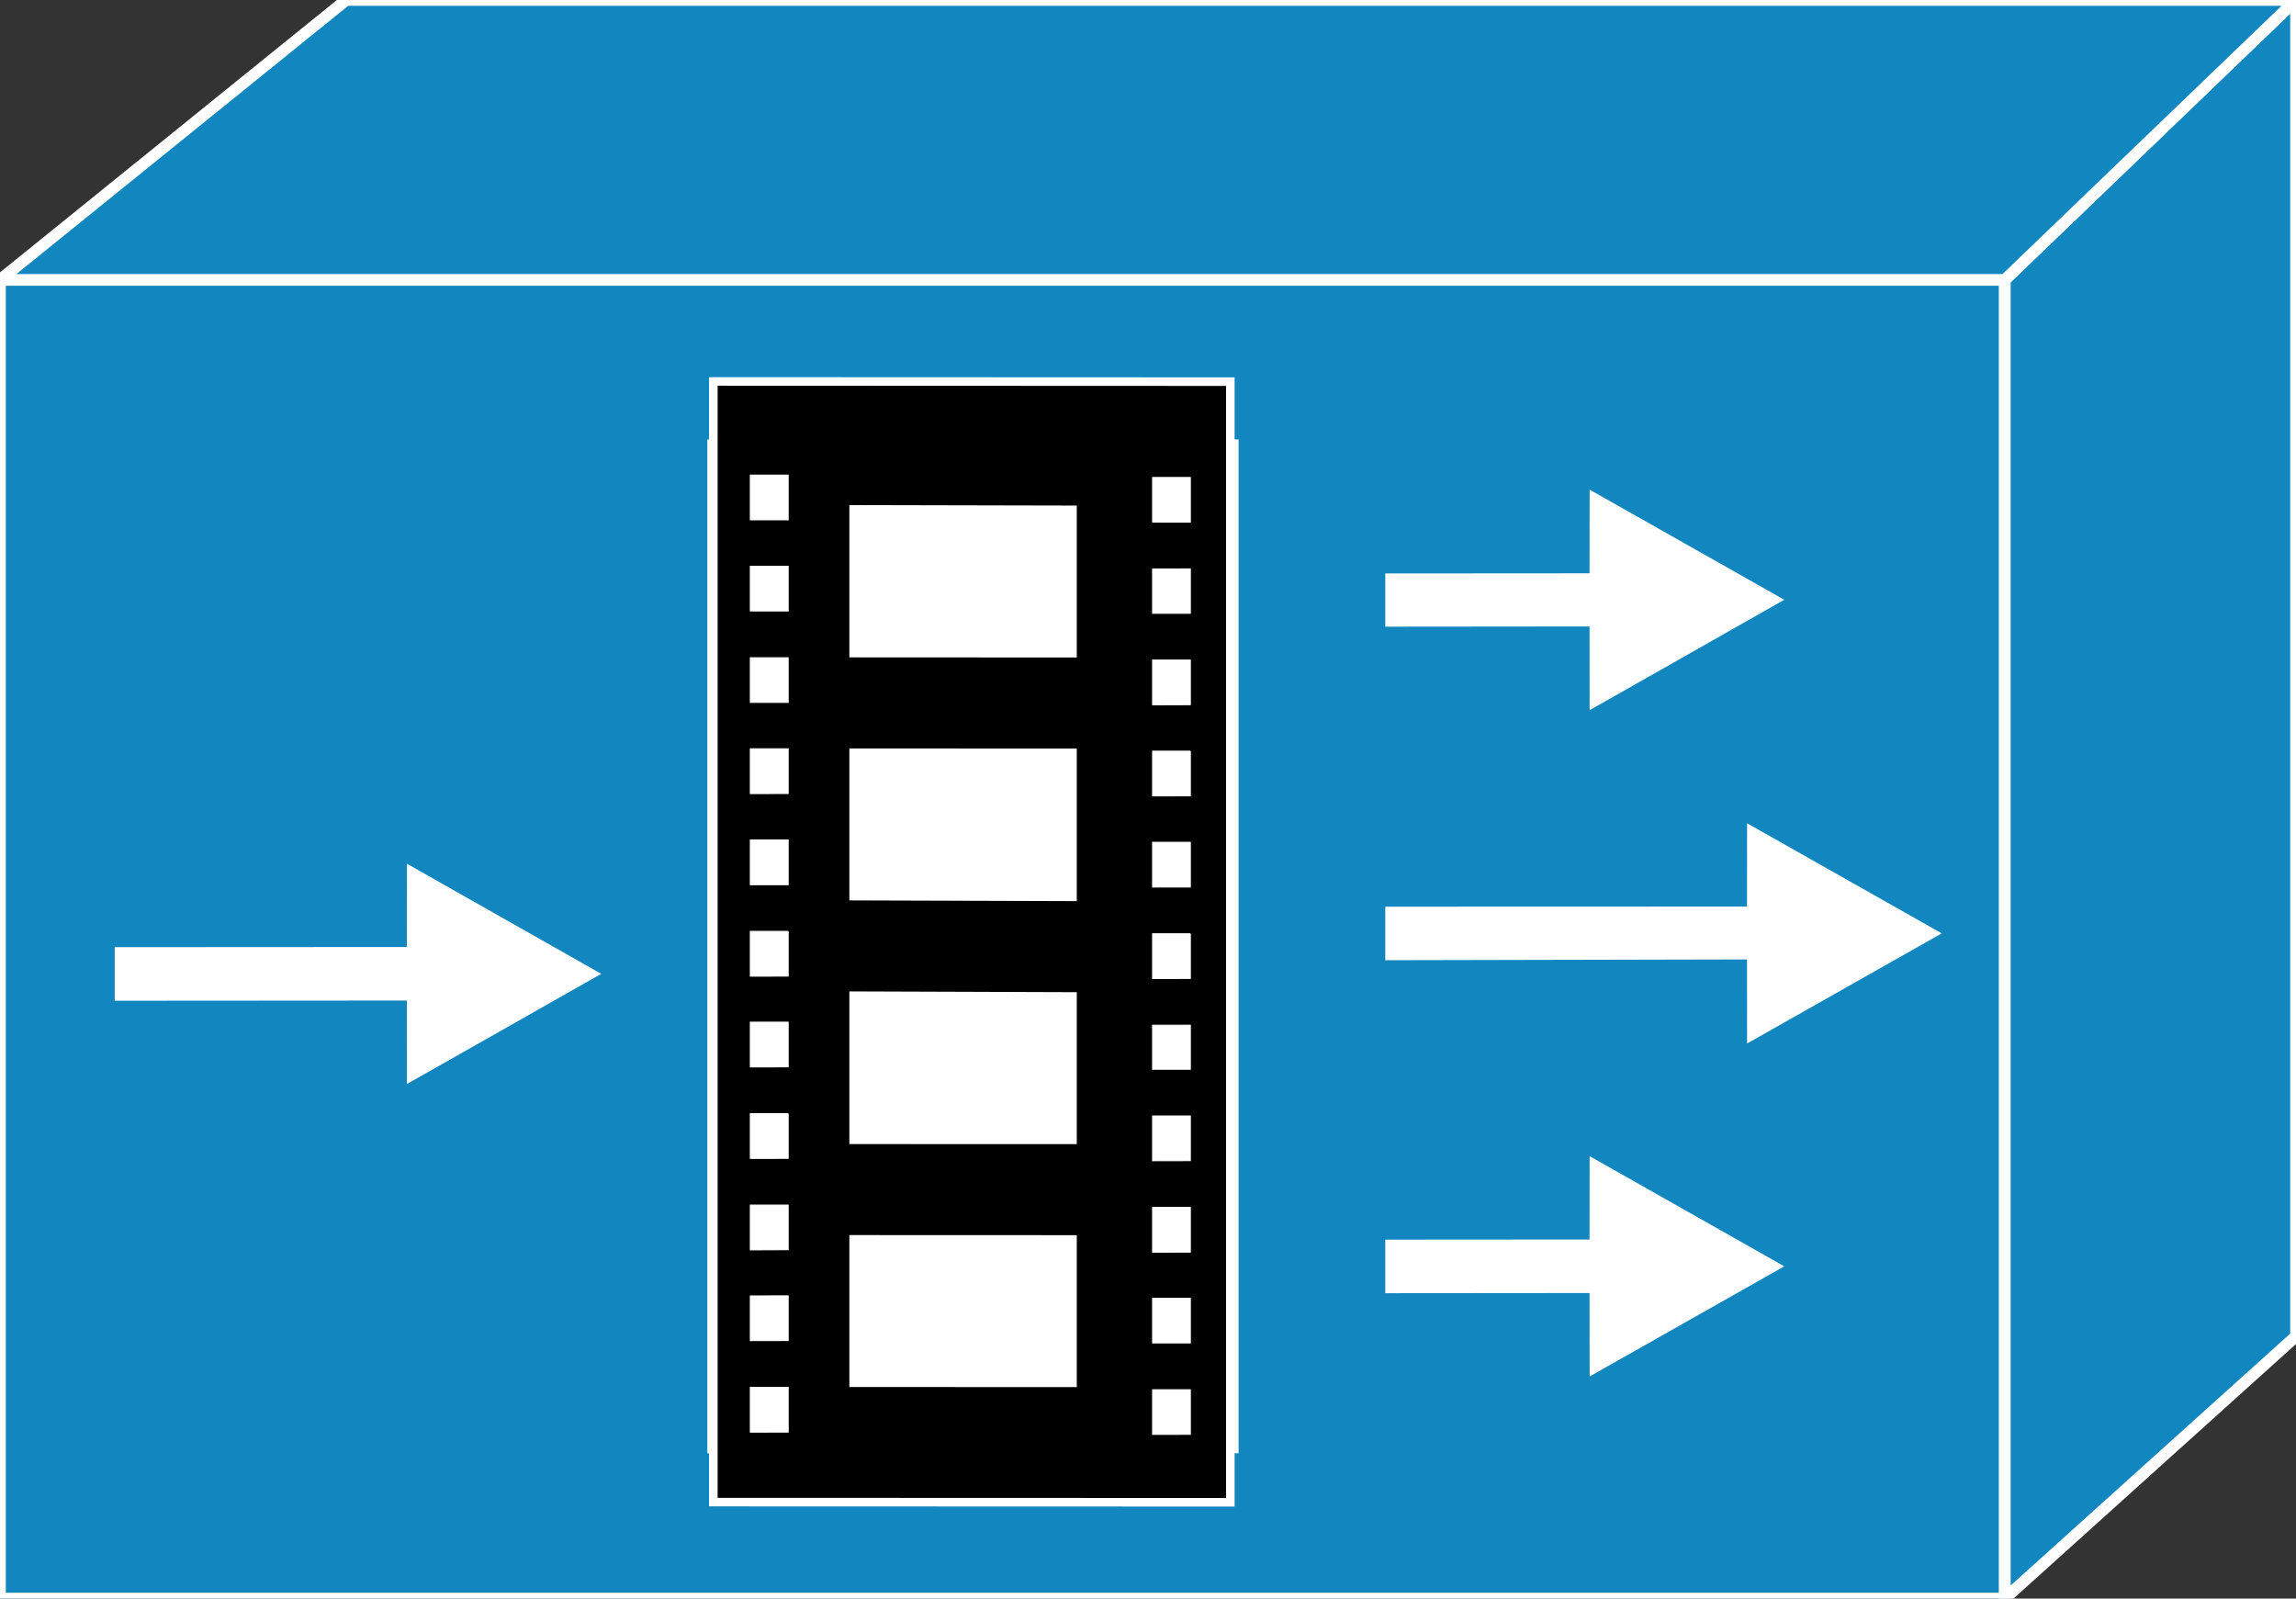 <?xml version="1.0" encoding="utf-8"?>
<!-- Generator: Adobe Illustrator 16.0.0, SVG Export Plug-In . SVG Version: 6.00 Build 0)  -->
<!DOCTYPE svg PUBLIC "-//W3C//DTD SVG 1.1//EN" "http://www.w3.org/Graphics/SVG/1.1/DTD/svg11.dtd">
<svg version="1.1"
	 id="svg2" xmlns:dc="http://purl.org/dc/elements/1.1/" xmlns:cc="http://creativecommons.org/ns#" xmlns:rdf="http://www.w3.org/1999/02/22-rdf-syntax-ns#" xmlns:svg="http://www.w3.org/2000/svg"
	 xmlns="http://www.w3.org/2000/svg" xmlns:xlink="http://www.w3.org/1999/xlink" x="0px" y="0px" width="79px" height="55px"
	 viewBox="0 0 79 55" enable-background="new 0 0 79 55" xml:space="preserve">
<rect x="0" y="0" width="79" height="55" fill="#333333" stroke="none"/>
<g id="g12" transform="scale(0.1,0.1)">
	<path id="path14" fill="#1286BE" d="M0,550h689.814V96.289H0V550z"/>
	<path id="path16" fill="none" stroke="#FFFFFF" stroke-width="4" d="M0,550h689.814V96.289H0V550z"/>
	<path id="path18" fill="#1286BE" d="M790,459.736L689.814,550V96.289L790,0V459.736"/>
	<path id="path20" fill="none" stroke="#FFFFFF" stroke-width="4" d="M790,459.736L689.814,550V96.289L790,0V459.736z"/>
	<path id="path22" fill="#1286BE" d="M119.097,0H790L689.814,96.289H0L119.097,0"/>
	<path id="path24" fill="none" stroke="#FFFFFF" stroke-width="4" d="M119.097,0H790L689.814,96.289H0L119.097,0z"/>
	<path id="path26" fill="#FFFFFF" d="M140,344.248l-100.522,0.068v-18.428L140,325.83l0.024-28.652l66.851,37.89l-66.851,37.891
		L140,344.248"/>
	<path id="path28" fill="#FFFFFF" d="M546.924,215.547l-70.283,0.068V197.3l70.283-0.049l0.029-28.779l66.973,37.886l-66.973,37.998
		L546.924,215.547"/>
	<path id="path30" fill="#FFFFFF" d="M601.104,330.107l-124.463,0.273v-18.427l124.463-0.039l0.029-28.662l66.973,37.89
		l-66.973,37.891L601.104,330.107"/>
	<path id="path32" fill="#FFFFFF" d="M546.924,444.883l-70.283,0.059v-18.428l70.283-0.049l0.029-28.682l66.973,37.91l-66.973,37.9
		L546.924,444.883"/>
	<path id="path34" d="M247.383,496.015h174.785V155.19H247.383V496.015z"/>
	<path id="path36" fill="none" stroke="#FFFFFF" stroke-width="8" d="M247.383,496.015h174.785V155.19H247.383V496.015z"/>
	<path id="path38" d="M423.32,131.309v385.566l-177.876-0.059V131.235L423.32,131.309"/>
	<path id="path40" fill="none" stroke="#FFFFFF" stroke-width="2.945" d="M423.32,131.309v385.566l-177.876-0.059V131.235
		L423.32,131.309z"/>
	<path id="path42" fill="#FFFFFF" d="M369.941,425.527v51.172l-77.139-0.039v-51.162L369.941,425.527"/>
	<path id="path44" fill="none" stroke="#FFFFFF" stroke-width="1.111" d="M369.941,425.527v51.172l-77.139-0.039v-51.162
		L369.941,425.527z"/>
	<path id="path46" fill="#FFFFFF" d="M409.57,478.144v15.371l-12.998,0.02v-15.391H409.57"/>
	<path id="path48" fill="none" stroke="#FFFFFF" stroke-width="0.333" d="M409.57,478.144v15.371l-12.998,0.02v-15.391H409.57z"/>
	<path id="path50" fill="#FFFFFF" d="M409.57,446.67v15.381l-12.998,0.01V446.67H409.57"/>
	<path id="path52" fill="none" stroke="#FFFFFF" stroke-width="0.333" d="M409.57,446.67v15.381l-12.998,0.01V446.67H409.57z"/>
	<path id="path54" fill="#FFFFFF" d="M409.57,415.42v15.4l-12.998,0.01v-15.41H409.57"/>
	<path id="path56" fill="none" stroke="#FFFFFF" stroke-width="0.333" d="M409.57,415.42v15.4l-12.998,0.01v-15.41H409.57z"/>
	<path id="path58" fill="#FFFFFF" d="M409.57,383.955v15.391l-12.998,0.029v-15.42H409.57"/>
	<path id="path60" fill="none" stroke="#FFFFFF" stroke-width="0.333" d="M409.57,383.955v15.391l-12.998,0.029v-15.42H409.57z"/>
	<path id="path62" fill="#FFFFFF" d="M396.572,367.89h12.998v-15.166h-12.998V367.89z"/>
	<path id="path64" fill="none" stroke="#FFFFFF" stroke-width="0.333" d="M396.572,367.89h12.998v-15.166h-12.998V367.89z"/>
	<path id="path66" fill="#FFFFFF" d="M409.57,321.26v15.391l-12.998,0.02v-15.41H409.57"/>
	<path id="path68" fill="none" stroke="#FFFFFF" stroke-width="0.333" d="M409.57,321.26v15.391l-12.998,0.02v-15.41H409.57z"/>
	<path id="path70" fill="#FFFFFF" d="M409.57,289.795v15.391l-12.998,0.02v-15.41H409.57"/>
	<path id="path72" fill="none" stroke="#FFFFFF" stroke-width="0.333" d="M409.57,289.795v15.391l-12.998,0.02v-15.41H409.57z"/>
	<path id="path74" fill="#FFFFFF" d="M409.57,258.438v15.391l-12.998,0.02v-15.41H409.57"/>
	<path id="path76" fill="none" stroke="#FFFFFF" stroke-width="0.333" d="M409.57,258.438v15.391l-12.998,0.02v-15.41H409.57z"/>
	<path id="path78" fill="#FFFFFF" d="M409.57,227.09v15.371l-12.998,0.039v-15.41H409.57"/>
	<path id="path80" fill="none" stroke="#FFFFFF" stroke-width="0.333" d="M409.57,227.09v15.371l-12.998,0.039v-15.41H409.57z"/>
	<path id="path82" fill="#FFFFFF" d="M409.57,195.732v15.283l-12.998,0.02v-15.278L409.57,195.732"/>
	<path id="path84" fill="none" stroke="#FFFFFF" stroke-width="0.333" d="M409.57,195.732v15.283l-12.998,0.02v-15.278
		L409.57,195.732z"/>
	<path id="path86" fill="#FFFFFF" d="M409.57,164.277v15.376l-12.998,0.015v-15.386L409.57,164.277"/>
	<path id="path88" fill="none" stroke="#FFFFFF" stroke-width="0.333" d="M409.57,164.277v15.376l-12.998,0.015v-15.386
		L409.57,164.277z"/>
	<path id="path90" fill="#FFFFFF" d="M271.191,477.324v15.4l-13.027,0.029v-15.43H271.191"/>
	<path id="path92" fill="none" stroke="#FFFFFF" stroke-width="0.333" d="M271.191,477.324v15.4l-13.027,0.029v-15.43H271.191z"/>
	<path id="path94" fill="#FFFFFF" d="M271.191,445.859v15.381l-13.027,0.029v-15.4L271.191,445.859"/>
	<path id="path96" fill="none" stroke="#FFFFFF" stroke-width="0.333" d="M271.191,445.859v15.381l-13.027,0.029v-15.4
		L271.191,445.859z"/>
	<path id="path98" fill="#FFFFFF" d="M271.191,414.619v15.371l-13.027,0.049v-15.42H271.191"/>
	<path id="path100" fill="none" stroke="#FFFFFF" stroke-width="0.333" d="M271.191,414.619v15.371l-13.027,0.049v-15.42H271.191z"
		/>
	<path id="path102" fill="#FFFFFF" d="M271.191,383.164v15.381l-13.027,0.02v-15.4H271.191"/>
	<path id="path104" fill="none" stroke="#FFFFFF" stroke-width="0.333" d="M271.191,383.164v15.381l-13.027,0.02v-15.4H271.191z"/>
	<path id="path106" fill="#FFFFFF" d="M271.191,351.679v15.391l-13.027,0.02v-15.41H271.191"/>
	<path id="path108" fill="none" stroke="#FFFFFF" stroke-width="0.333" d="M271.191,351.679v15.391l-13.027,0.02v-15.41H271.191z"/>
	<path id="path110" fill="#FFFFFF" d="M271.191,320.439v15.41l-13.027,0.02v-15.429H271.191"/>
	<path id="path112" fill="none" stroke="#FFFFFF" stroke-width="0.333" d="M271.191,320.439v15.41l-13.027,0.02v-15.429H271.191z"/>
	<path id="path114" fill="#FFFFFF" d="M271.191,288.994v15.391h-13.027v-15.4L271.191,288.994"/>
	<path id="path116" fill="none" stroke="#FFFFFF" stroke-width="0.333" d="M271.191,288.994v15.391h-13.027v-15.4L271.191,288.994z"
		/>
	<path id="path118" fill="#FFFFFF" d="M271.191,257.627v15.4l-13.027,0.02v-15.43L271.191,257.627"/>
	<path id="path120" fill="none" stroke="#FFFFFF" stroke-width="0.333" d="M271.191,257.627v15.4l-13.027,0.02v-15.43
		L271.191,257.627z"/>
	<path id="path122" fill="#FFFFFF" d="M271.191,226.289v15.381l-13.027,0.01v-15.391H271.191"/>
	<path id="path124" fill="none" stroke="#FFFFFF" stroke-width="0.333" d="M271.191,226.289v15.381l-13.027,0.01v-15.391H271.191z"
		/>
	<path id="path126" fill="#FFFFFF" d="M271.191,194.819v15.376l-13.027,0.01v-15.386H271.191"/>
	<path id="path128" fill="none" stroke="#FFFFFF" stroke-width="0.333" d="M271.191,194.819v15.376l-13.027,0.01v-15.386H271.191z"
		/>
	<path id="path130" fill="#FFFFFF" d="M271.191,163.457v15.396h-13.027v-15.4L271.191,163.457"/>
	<path id="path132" fill="none" stroke="#FFFFFF" stroke-width="0.333" d="M271.191,163.457v15.396h-13.027v-15.4L271.191,163.457z"
		/>
	<path id="path134" fill="#FFFFFF" d="M369.941,341.924v51.182l-77.139-0.029V341.66L369.941,341.924"/>
	<path id="path136" fill="none" stroke="#FFFFFF" stroke-width="1.111" d="M369.941,341.924v51.182l-77.139-0.029V341.66
		L369.941,341.924z"/>
	<path id="path138" fill="#FFFFFF" d="M369.941,258.105v51.377l-77.139-0.244v-51.172L369.941,258.105"/>
	<path id="path140" fill="none" stroke="#FFFFFF" stroke-width="1.111" d="M369.941,258.105v51.377l-77.139-0.244v-51.172
		L369.941,258.105z"/>
	<path id="path142" fill="#FFFFFF" d="M369.941,174.502v51.162l-77.139-0.039v-51.289L369.941,174.502"/>
	<path id="path144" fill="none" stroke="#FFFFFF" stroke-width="1.111" d="M369.941,174.502v51.162l-77.139-0.039v-51.289
		L369.941,174.502z"/>
</g>
</svg>
